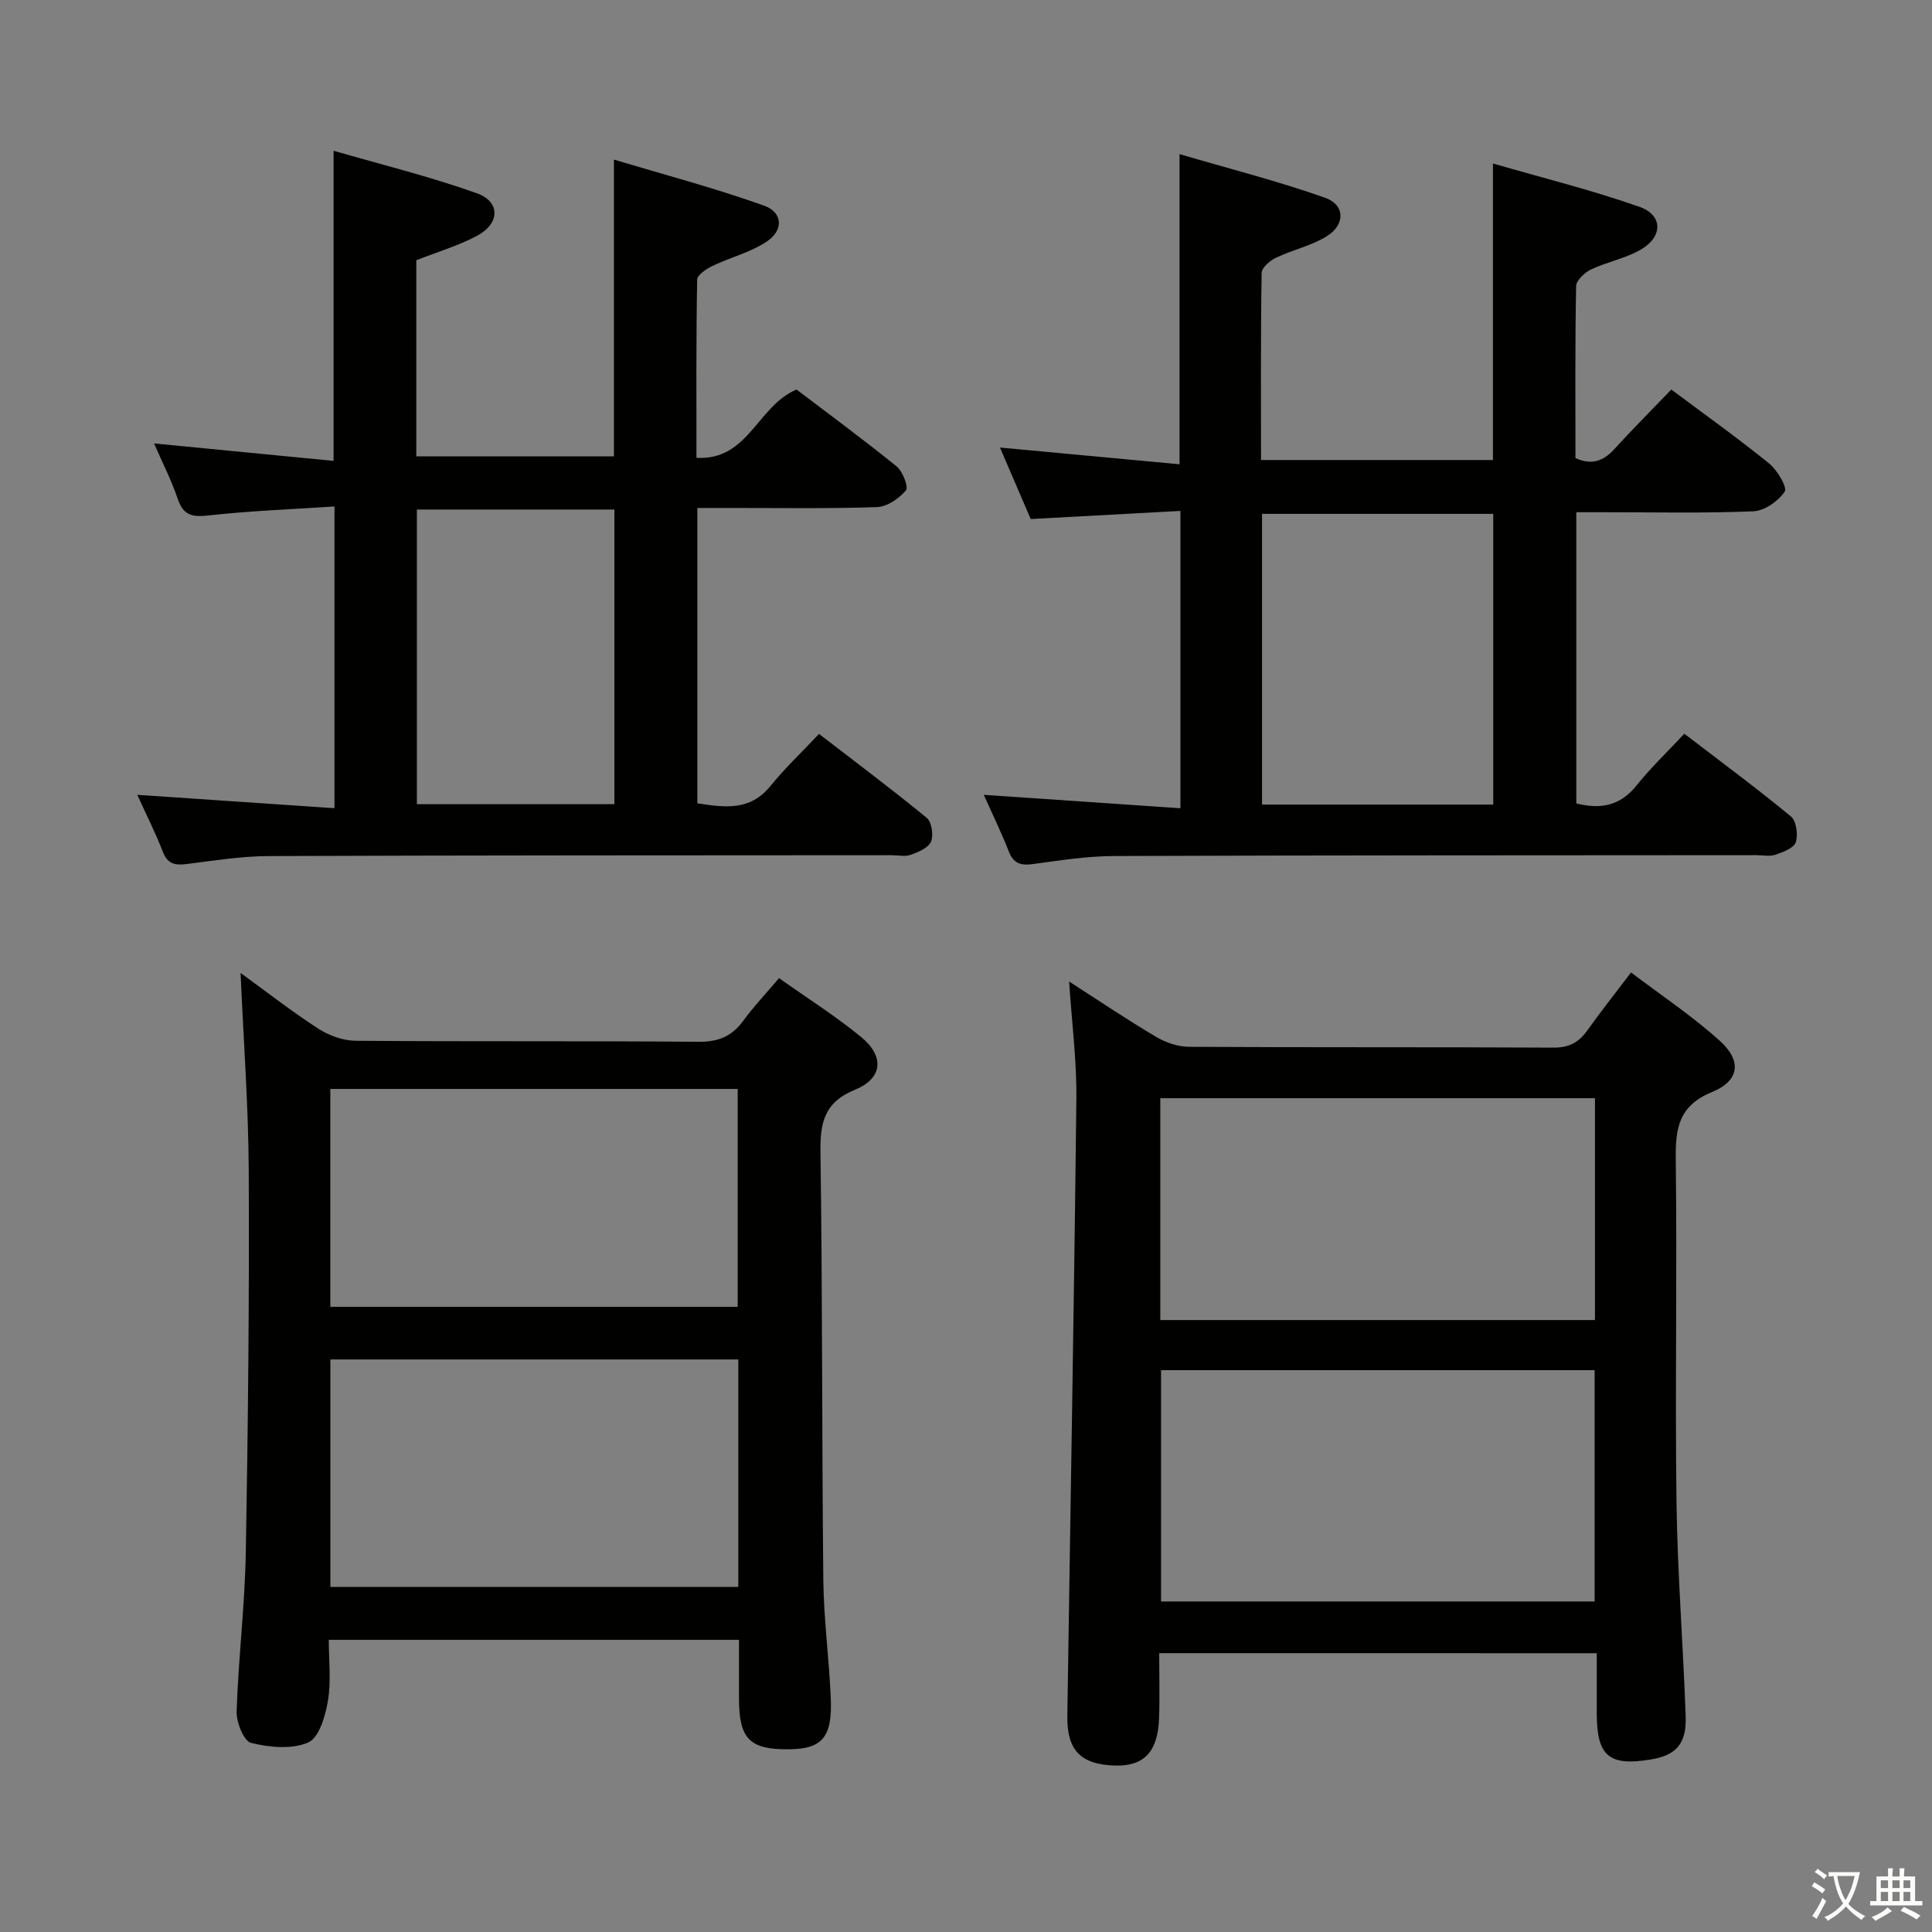 <svg enable-background="new 0 0 400 400" viewBox="0 0 400 400" xmlns="http://www.w3.org/2000/svg"><rect x="0" y="0" width="400" height="400" fill="#808080" stroke="none"/><path d="m377.9 391.2c-.2.3-.4.5-.6.8-.7-.6-1.4-1-2.2-1.5.2-.3.4-.5.5-.8.6.4 1.4.8 2.3 1.5zm-1.8 6.1c-.2-.2-.5-.4-.9-.6.4-.6.8-1.2 1.2-1.9s.7-1.3.9-1.9c.3.3.5.5.8.7-.7 1.3-1.4 2.6-2 3.7zm2.2-9c-.3.3-.5.5-.6.8-.6-.6-1.3-1.1-2-1.5.3-.3.5-.5.6-.7.6.5 1.3.9 2 1.4zm.3.2v-.9h2 4.5c-.3 1.3-.6 2.5-1 3.6s-.9 2.1-1.4 3c.4.5 1 1 1.6 1.4s1.2.8 1.9 1.1c-.3.2-.5.4-.8.8-.4-.3-1-.7-1.6-1.2s-1.2-1.1-1.6-1.6c-.5.6-1.1 1.1-1.7 1.6s-1.4.9-2.1 1.4c-.1-.3-.3-.5-.7-.8.6-.2 1.2-.5 1.9-1s1.4-1.1 2-1.8c-.5-.8-.9-1.6-1.2-2.5s-.6-2-.8-3.2c-.4.1-.7.1-1 .1zm2.5 2.7c.3 1 .7 1.7 1 2.2.3-.5.6-1.1 1-2s.6-1.9.9-3h-3.2-.4c.1.9.3 1.8.7 2.8z" fill="#fbfcfa"/><path d="m396.5 388.5v1.5 3.6h1.5v.9c-.4 0-1 0-1.7 0h-7.9c-.5 0-.9 0-1.2 0v-.9h1.3v-3.5c0-.7 0-1.2 0-1.6h2.4c0-.8 0-1.4 0-1.7h1c0 .3-.1.8-.1 1.7h1.5c0-.8 0-1.4 0-1.7h1c0 .3-.1.9-.1 1.7zm-8.2 9.2c-.2-.3-.5-.5-.8-.8.8-.3 1.4-.6 1.9-.9s1-.7 1.4-1.1c.3.3.6.5.9.8-1.6 1-2.8 1.6-3.4 2zm2.6-6.8v-1.6h-1.5v1.6zm0 2.7v-1.9h-1.5v1.9zm2.4-2.7v-1.6h-1.5v1.6zm0 2.7v-1.9h-1.5v1.9zm.2 2 .7-.8c.4.2.9.5 1.6.8s1.3.7 1.8 1c-.3.3-.5.5-.8.8-.4-.3-1.5-1-3.3-1.8zm2-4.7v-1.6h-1.4v1.6zm0 2.7v-1.9h-1.4v1.9z" fill="#fbfcfa"/><g fill="#010100"><path d="m203.68 164.56c13.81.94 27.03 1.85 40.72 2.78 0-20.73 0-40.61 0-61.56-10.17.55-20.35 1.11-31 1.68-2.05-4.76-4.24-9.85-6.37-14.8 12.6 1.17 24.88 2.32 37.18 3.46 0-21.78 0-42.34 0-64.21 10.02 2.94 20.21 5.54 30.08 9.01 4.24 1.49 4.28 5.63.33 8.04-3.19 1.95-7.05 2.78-10.46 4.41-1.24.59-2.94 2.05-2.95 3.14-.21 12.8-.13 25.6-.13 38.73h48.02c0-20.1 0-40.13 0-61.39 10.24 2.97 20.47 5.5 30.36 8.98 4.75 1.67 4.86 6.02.51 8.69-3.18 1.95-7.11 2.64-10.54 4.26-1.33.63-3.08 2.25-3.11 3.45-.23 11.81-.14 23.63-.14 35.6 3.2 1.48 5.67.75 7.99-1.78 3.81-4.18 7.81-8.18 11.86-12.4 7.07 5.29 13.82 10.09 20.25 15.31 1.69 1.37 3.81 4.95 3.22 5.83-1.33 1.98-4.18 3.97-6.5 4.07-10.31.43-20.65.19-30.98.19-1.8 0-3.59 0-5.66 0v60.29c5.07 1.28 9.11.48 12.47-3.72 2.89-3.62 6.29-6.85 9.89-10.71 7.75 5.94 15.07 11.34 22.06 17.12 1.13.93 1.53 3.78 1.02 5.34-.39 1.21-2.63 2.05-4.2 2.59-1.19.41-2.64.09-3.97.09-44.32.04-88.64.01-132.96.18-5.62.02-11.25.91-16.85 1.67-2.53.34-4-.14-4.98-2.66-1.49-3.84-3.32-7.56-5.16-11.68zm57.61 2.02h47.87c0-20.23 0-40.24 0-60.19-16.17 0-31.92 0-47.87 0z"/><path d="m28.42 164.56c13.73.93 27.07 1.84 40.83 2.77 0-21.2 0-41.42 0-62.47-8.93.59-17.54.9-26.07 1.86-3.38.38-5.22 0-6.38-3.43-1.26-3.74-3.08-7.3-4.9-11.48 12.52 1.22 24.63 2.39 37.16 3.61 0-21.58 0-42.27 0-64.21 9.93 2.88 19.98 5.34 29.68 8.81 4.92 1.76 4.77 6.3-.01 8.82-3.9 2.06-8.22 3.34-12.54 5.04v40.61h40.92c0-19.95 0-39.97 0-61.45 10.52 3.16 20.98 5.92 31.12 9.55 3.85 1.38 4.02 5.08.55 7.4-3.35 2.25-7.51 3.27-11.21 5.04-1.29.62-3.21 1.87-3.23 2.86-.22 12.12-.15 24.25-.15 36.9 10.79.6 12.59-10.75 20.73-14.14 6.61 5.03 13.8 10.31 20.73 15.93 1.26 1.02 2.49 4.29 1.91 4.96-1.44 1.68-3.89 3.38-5.99 3.45-10.15.35-20.32.17-30.49.18-2.13 0-4.26 0-6.7 0v61.15c5.47.81 10.84 1.73 15.15-3.61 2.92-3.61 6.34-6.83 10.04-10.76 7.75 5.98 15.16 11.51 22.29 17.37 1.04.85 1.45 3.58.9 4.92-.53 1.29-2.6 2.16-4.17 2.73-1.18.43-2.64.09-3.97.09-42.99.03-85.98.01-128.97.18-5.62.02-11.25.92-16.84 1.63-2.42.31-4.06.15-5.09-2.5-1.54-3.99-3.49-7.83-5.3-11.81zm57.89 1.94h40.89c0-20.54 0-40.76 0-61.01-13.82 0-27.24 0-40.89 0z"/><path d="m240 342.27c0 4.86.13 9.19-.03 13.5-.25 6.97-3.15 9.96-9.19 9.77-7.02-.22-9.91-3.17-9.8-10.27.63-42.6 1.4-85.2 1.87-127.8.09-7.9-.95-15.8-1.5-24.26 6.17 3.97 11.94 7.87 17.92 11.41 2.02 1.2 4.57 2.1 6.88 2.11 25.15.15 50.3.03 75.46.17 3.24.02 5.27-1.08 7.05-3.59 2.69-3.79 5.59-7.43 9.03-11.97 6.26 4.75 12.73 9.04 18.42 14.19 4.55 4.11 4.03 8.24-1.62 10.55-6.95 2.84-7.63 7.52-7.54 13.99.3 23.65-.16 47.31.15 70.96.2 14.78 1.39 29.55 1.9 44.33.2 5.72-2 8.05-7.22 8.92-8.66 1.44-11.17-.69-11.19-9.5-.01-4.11 0-8.23 0-12.5-30.45-.01-60.21-.01-90.59-.01zm90.15-10.7c0-16.1 0-31.94 0-47.89-30.17 0-59.9 0-89.77 0v47.89zm.07-58.27c0-15.61 0-30.81 0-45.93-30.24 0-60.11 0-89.99 0v45.93z"/><path d="m49.81 201.44c5.33 3.87 10.55 7.95 16.1 11.54 2.21 1.43 5.12 2.48 7.71 2.5 23.65.19 47.3.01 70.94.21 4.08.04 6.93-1.07 9.3-4.32 2.14-2.94 4.67-5.6 7.43-8.86 5.82 4.13 11.69 7.84 17.02 12.21 4.83 3.97 4.47 8.53-1.26 10.88-6.5 2.67-7.27 6.91-7.18 13.11.43 29.47.28 58.95.59 88.42.09 8.12 1.19 16.23 1.54 24.35.36 8.23-1.75 10.63-8.72 10.69-8.06.07-10.26-2.15-10.28-10.4-.01-3.97 0-7.95 0-12.26-28.26 0-56.16 0-84.93 0 0 4.15.51 8.47-.17 12.6-.52 3.14-1.84 7.67-4.08 8.65-3.39 1.48-8.04 1.02-11.84.09-1.5-.37-3.07-4.28-2.99-6.53.36-10.95 1.7-21.88 1.9-32.83.47-26.29.73-52.58.61-78.87-.06-13.57-1.08-27.12-1.69-41.18zm103.05 80.02c-28.5 0-56.51 0-84.46 0v47.09h84.46c0-15.84 0-31.29 0-47.09zm-.13-56.01c-28.26 0-56.18 0-84.34 0v45.11h84.34c0-15.04 0-29.81 0-45.11z"/></g></svg>